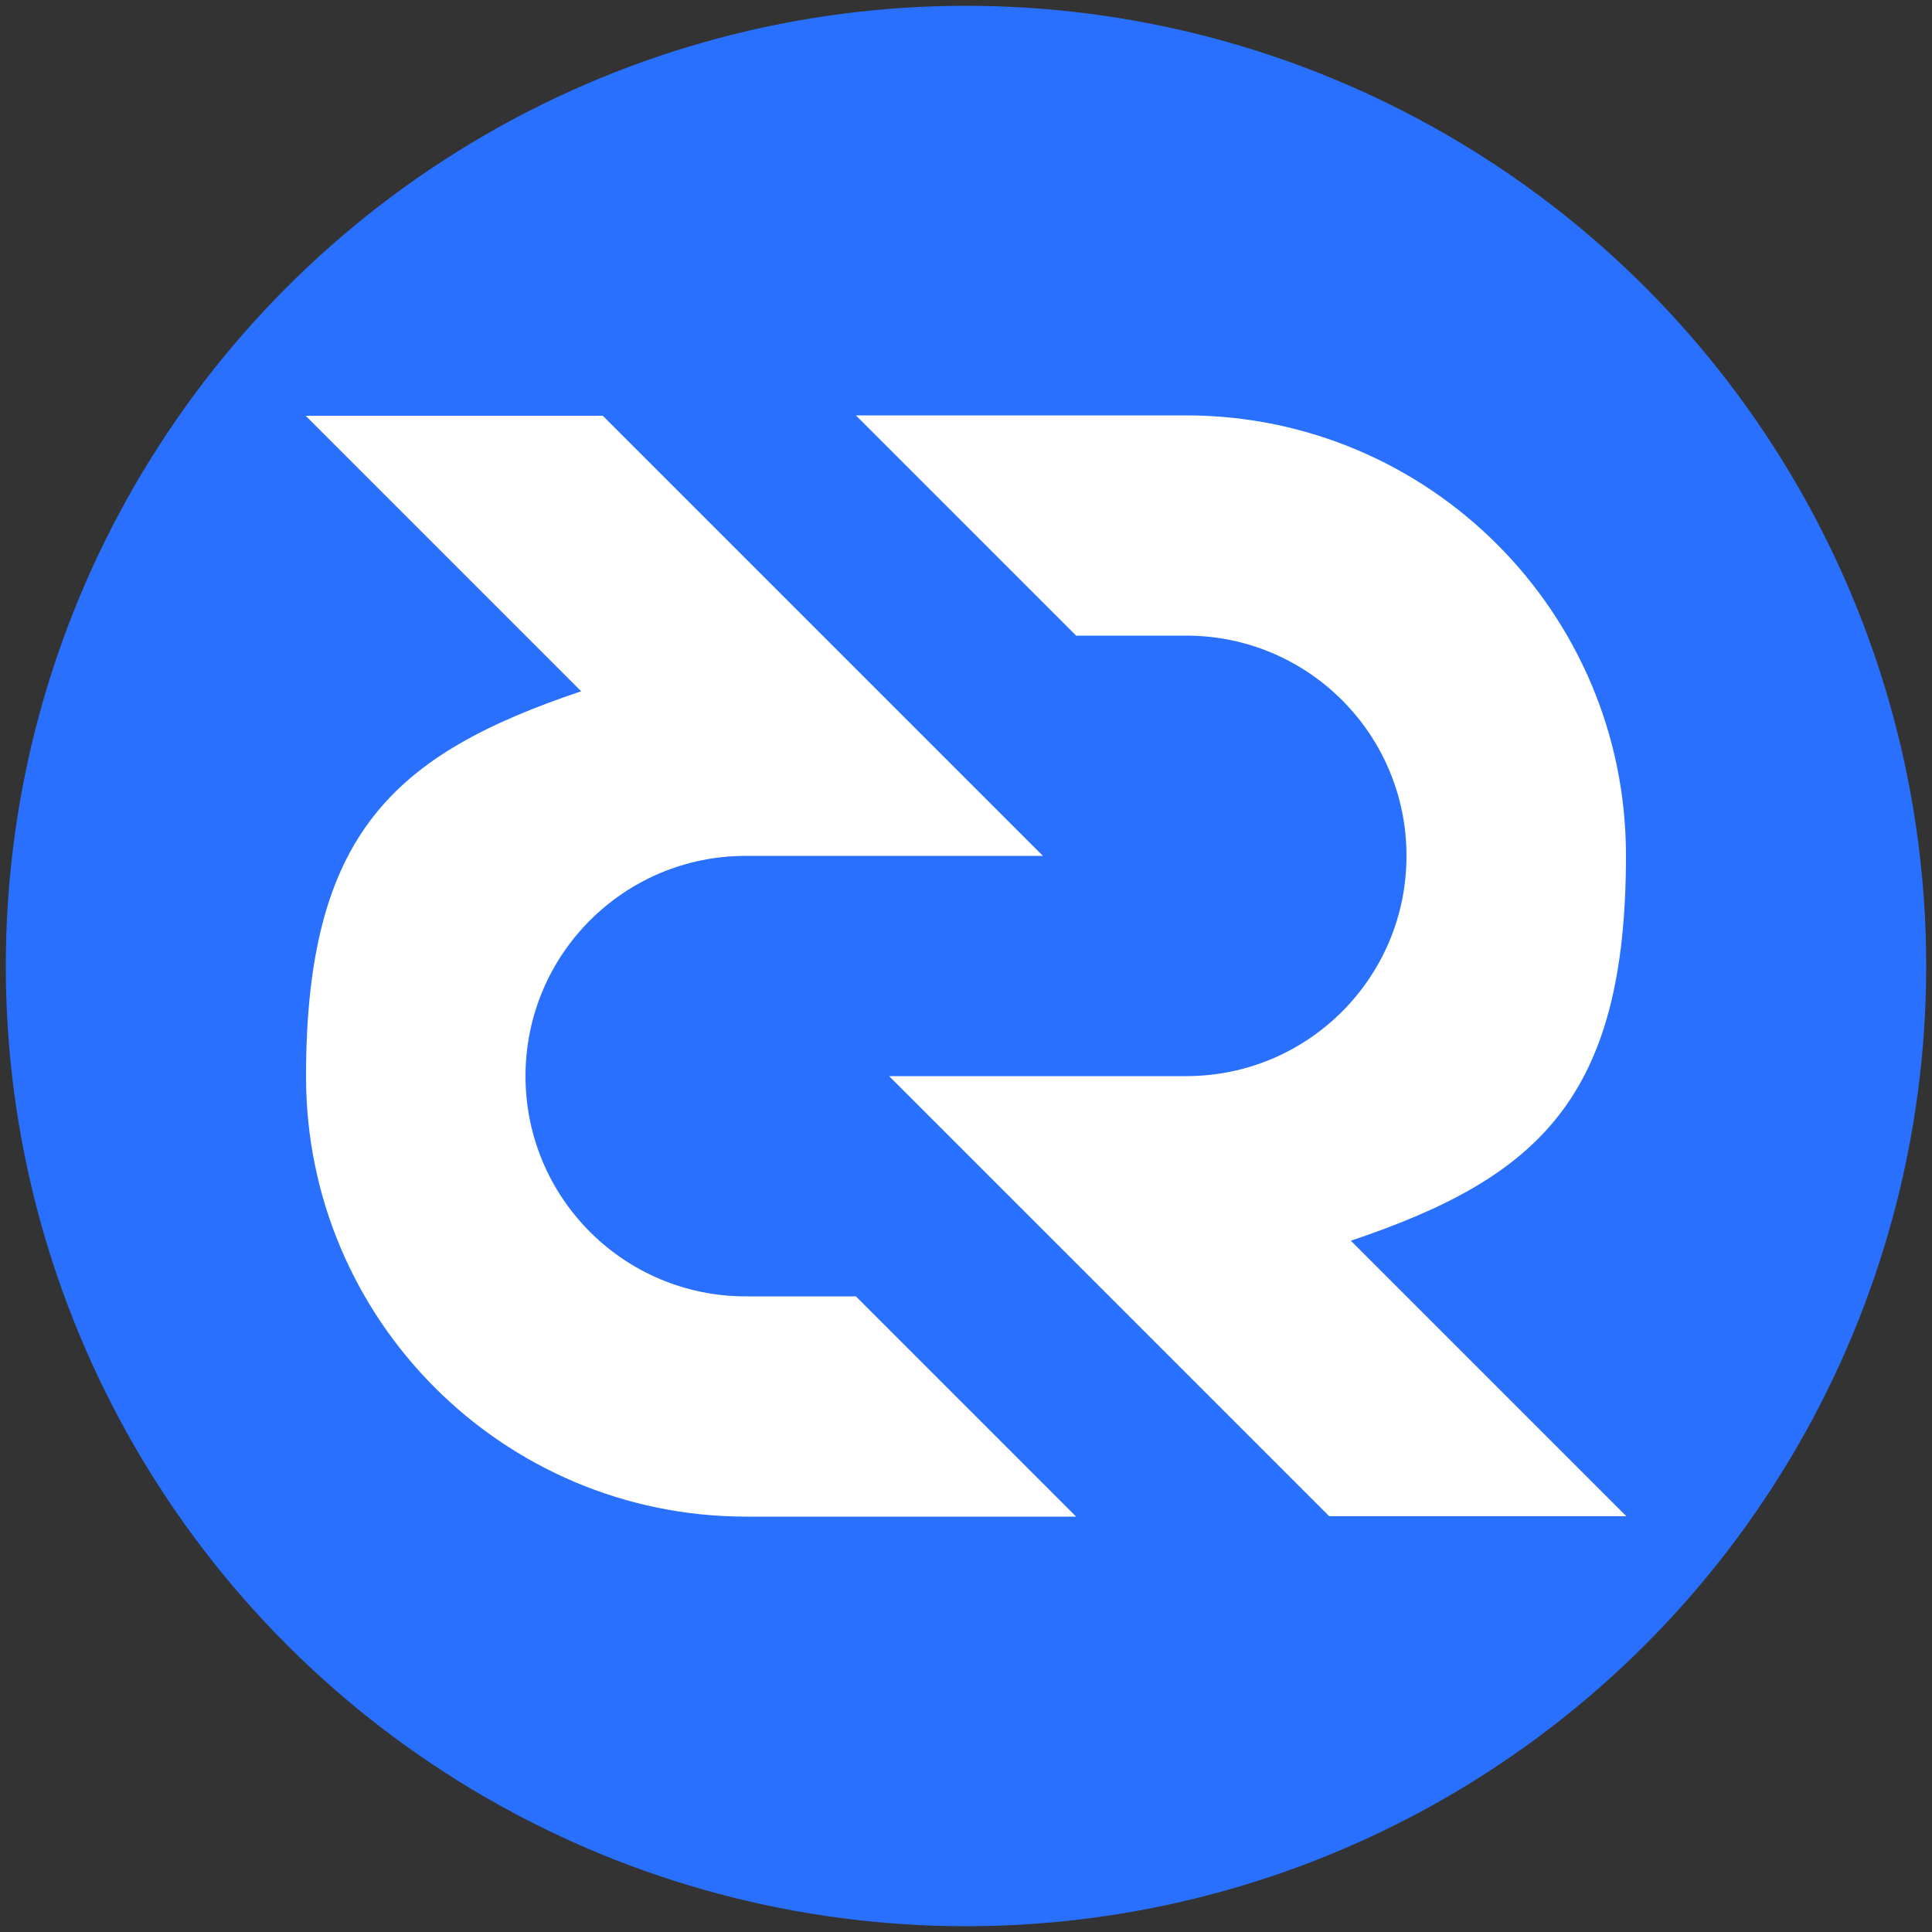 <?xml version="1.0" encoding="UTF-8"?>
<svg id="Layer_1" xmlns="http://www.w3.org/2000/svg" version="1.1" viewBox="0 0 500 500">
  <rect x="0" y="0" width="500" height="500" fill="#333333" stroke="none"/>
  <!-- Generator: Adobe Illustrator 29.0.1, SVG Export Plug-In . SVG Version: 2.1.0 Build 192)  -->
  <defs>
    <style>
      .st0 {
        fill: #fff;
      }

      .st1 {
        fill: #2970ff;
      }
    </style>
  </defs>
  <circle class="st1" cx="250" cy="250" r="248.5"/>
  <g>
    <path class="st0" d="M150.3,178.8l-71.2-71.2h76.9l113.9,113.9h-76.9c-31.5,0-57,25.5-57,57s25.5,57,57,57h28.5l57,57h-85.4c-62.9,0-113.9-51-113.9-113.9s22.8-83.4,71.2-99.7Z"/>
    <path class="st0" d="M349.7,321.2l71.2,71.2h-76.9l-113.9-113.9h76.9c31.5,0,57-25.5,57-57s-25.5-57-57-57h-28.5l-57-57h85.4c62.9,0,113.9,51,113.9,113.9s-22.8,83.4-71.2,99.7Z"/>
  </g>
</svg>